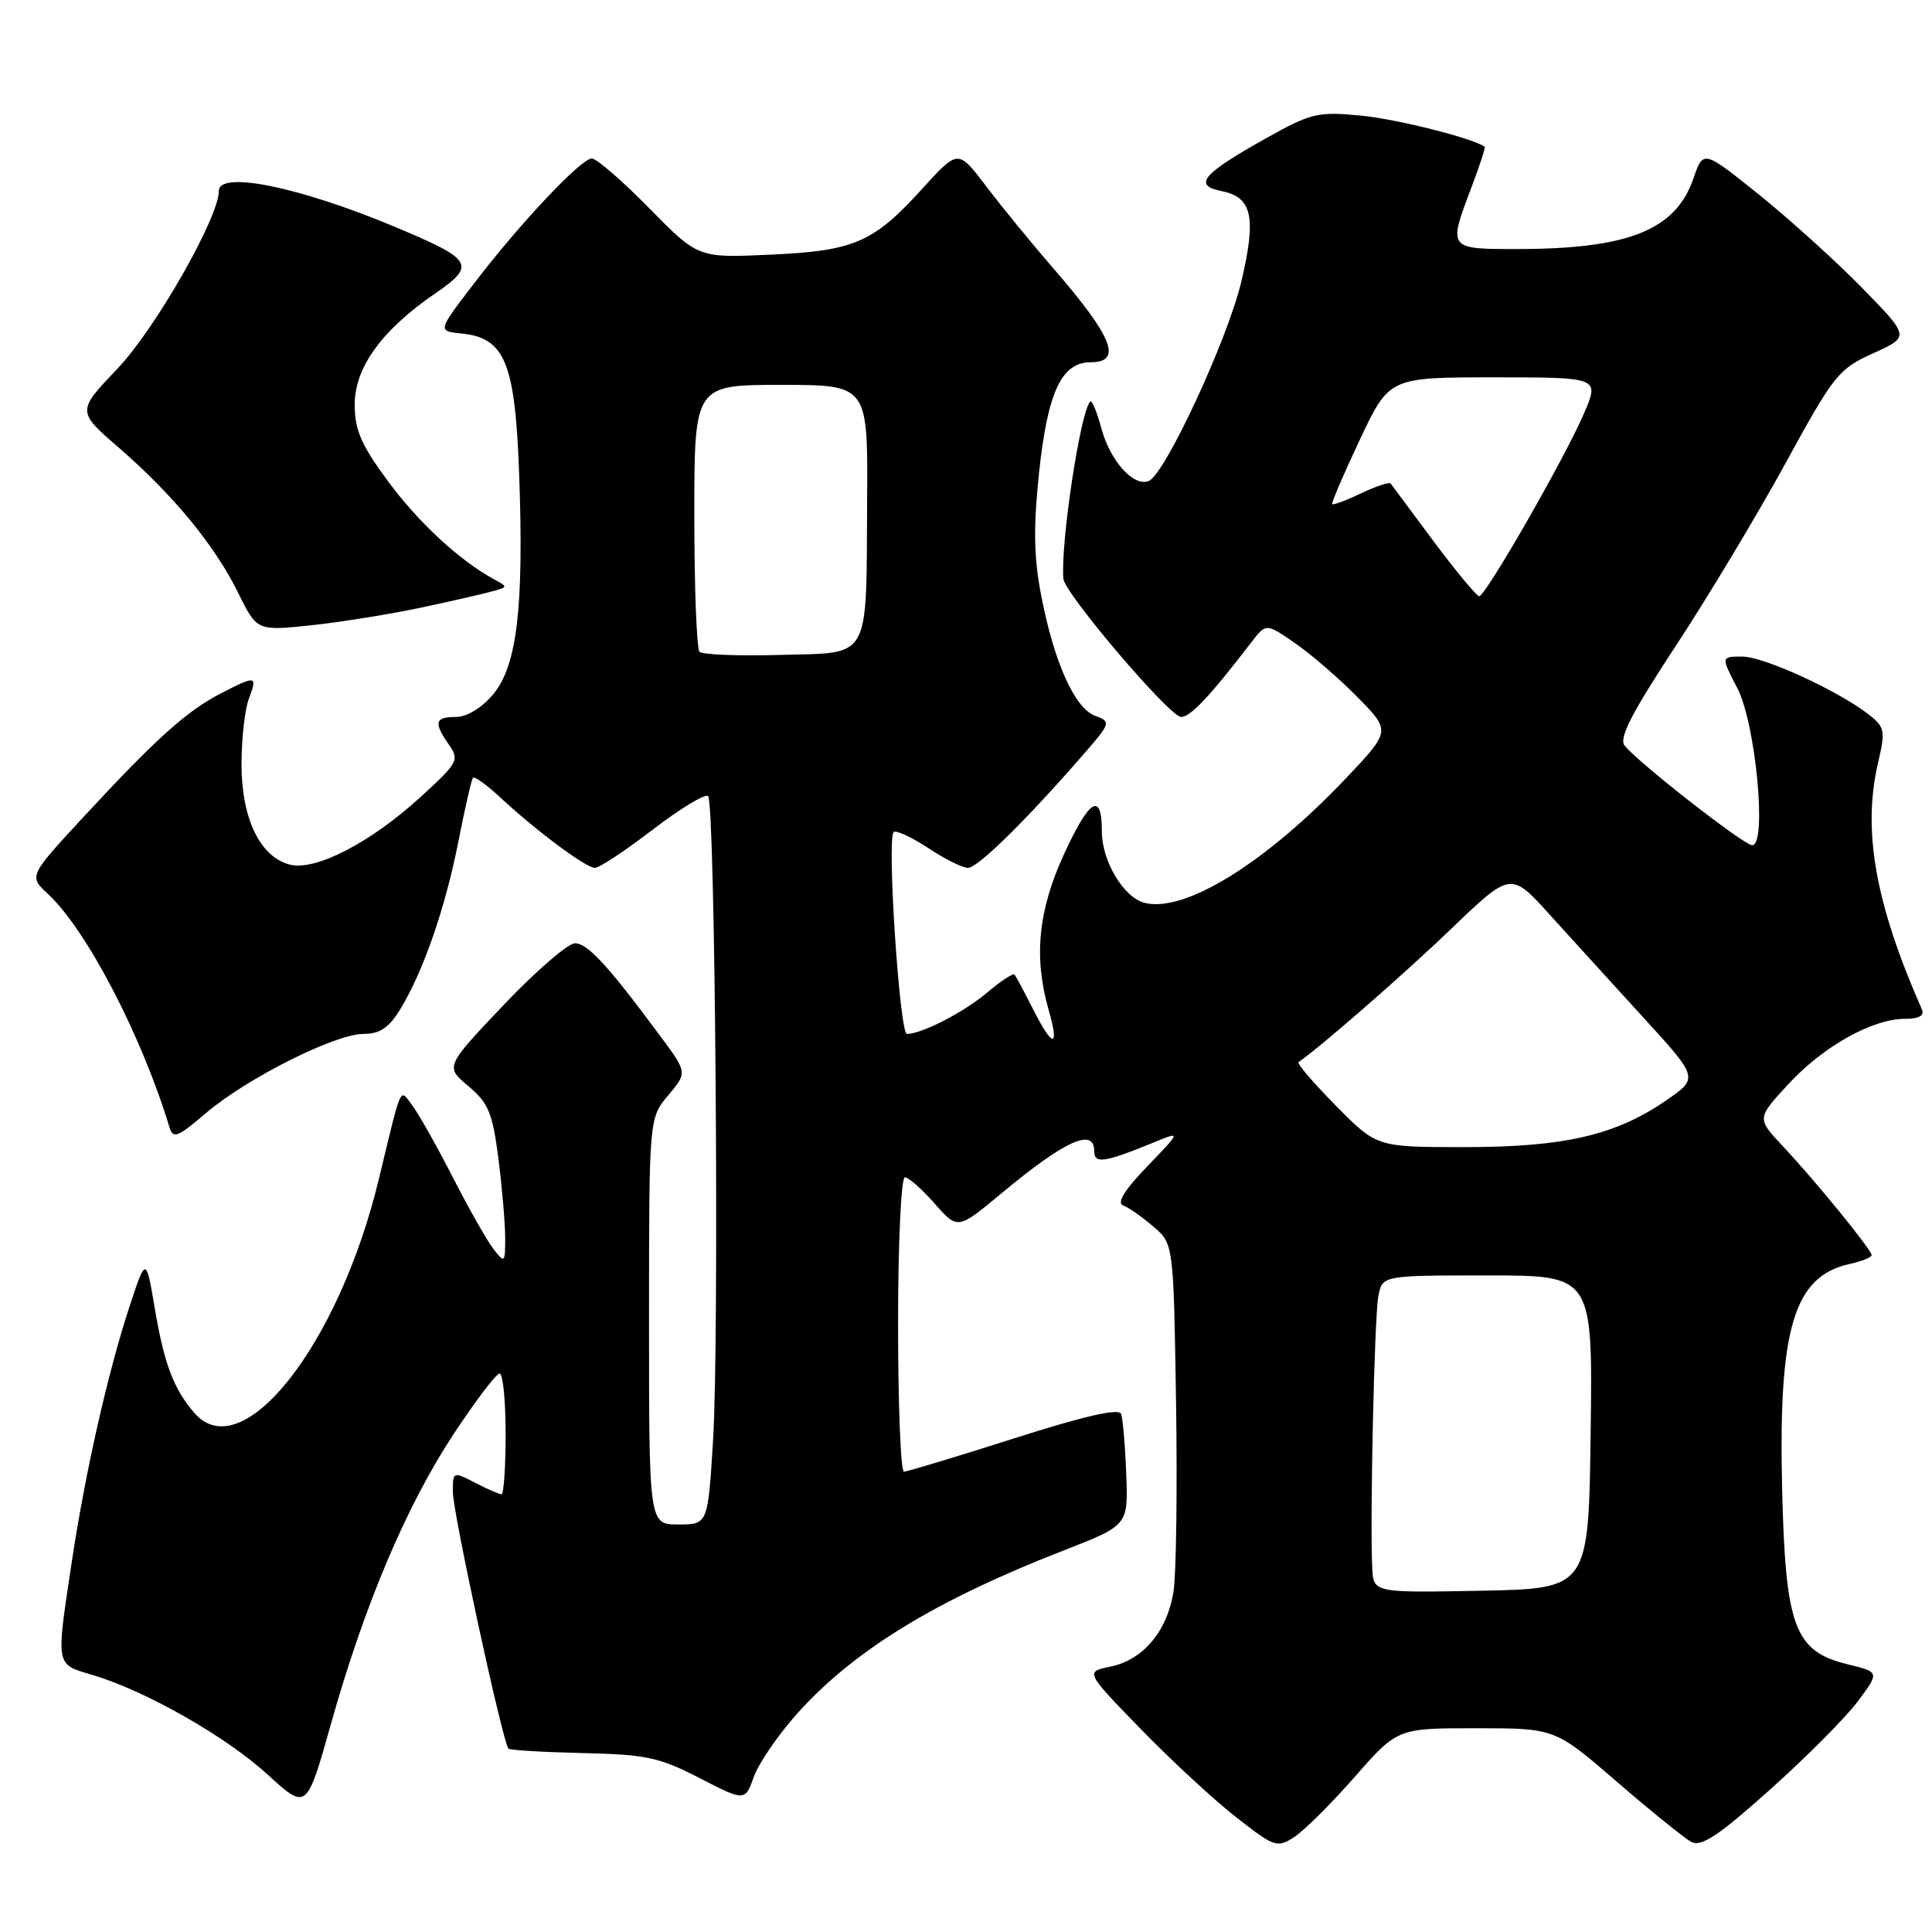 <?xml version="1.0" encoding="UTF-8" standalone="no"?>
<!DOCTYPE svg PUBLIC "-//W3C//DTD SVG 1.1//EN" "http://www.w3.org/Graphics/SVG/1.1/DTD/svg11.dtd" >
<svg xmlns="http://www.w3.org/2000/svg" xmlns:xlink="http://www.w3.org/1999/xlink" version="1.1" viewBox="0 0 256 256">
 <g >
 <path fill="currentColor"
d=" M 179.53 235.42 C 185.17 229.00 185.17 229.00 195.60 229.00 C 206.04 229.00 206.04 229.00 214.23 236.08 C 218.73 239.97 223.18 243.56 224.10 244.06 C 225.43 244.76 227.67 243.28 234.54 237.13 C 239.35 232.83 244.58 227.57 246.17 225.44 C 249.06 221.56 249.06 221.56 244.83 220.53 C 237.77 218.81 236.58 215.61 236.14 197.21 C 235.64 175.93 237.70 169.10 245.13 167.47 C 246.71 167.13 248.00 166.60 248.00 166.31 C 248.00 165.61 240.56 156.48 236.21 151.85 C 232.78 148.19 232.78 148.19 236.97 143.65 C 241.58 138.65 248.10 135.00 252.42 135.00 C 254.28 135.00 255.03 134.58 254.66 133.75 C 248.46 119.67 246.75 110.01 248.87 101.00 C 249.83 96.88 249.74 96.35 247.71 94.75 C 243.72 91.59 233.74 87.00 230.86 87.00 C 228.03 87.00 228.03 87.00 230.20 91.17 C 232.64 95.84 234.17 112.00 232.18 112.00 C 231.09 112.00 217.17 101.14 215.27 98.80 C 214.48 97.83 216.17 94.53 222.00 85.66 C 226.28 79.15 232.83 68.24 236.57 61.42 C 243.00 49.65 243.61 48.89 248.21 46.81 C 253.06 44.62 253.06 44.62 246.78 38.19 C 243.33 34.66 237.17 29.09 233.10 25.81 C 225.69 19.86 225.69 19.86 224.39 23.64 C 222.03 30.50 215.77 33.00 200.95 33.00 C 191.86 33.00 191.86 33.01 194.98 24.82 C 196.06 21.96 196.85 19.55 196.73 19.45 C 195.16 18.31 185.12 15.78 180.34 15.32 C 174.59 14.77 173.75 14.97 167.74 18.33 C 159.27 23.07 158.03 24.56 161.90 25.33 C 165.93 26.14 166.50 28.79 164.48 37.32 C 162.67 44.99 154.35 62.89 152.21 63.74 C 150.20 64.53 147.10 61.07 145.93 56.74 C 145.35 54.57 144.69 52.98 144.46 53.21 C 143.16 54.51 140.52 71.95 140.90 76.68 C 141.06 78.63 155.00 95.00 156.50 95.00 C 157.75 95.00 160.28 92.31 165.87 85.03 C 167.77 82.57 167.77 82.57 171.65 85.26 C 173.79 86.74 177.50 89.95 179.90 92.40 C 184.28 96.86 184.28 96.86 178.39 103.08 C 167.76 114.31 157.01 120.97 151.69 119.64 C 148.89 118.94 146.00 114.11 146.00 110.15 C 146.00 104.86 144.37 105.83 141.01 113.13 C 137.55 120.64 136.94 126.86 138.98 133.93 C 140.41 138.90 139.48 138.86 136.95 133.85 C 135.74 131.46 134.60 129.33 134.42 129.13 C 134.24 128.92 132.60 130.00 130.79 131.53 C 127.69 134.14 122.15 137.00 120.17 137.00 C 119.21 137.00 117.50 111.16 118.41 110.26 C 118.71 109.96 120.76 110.90 122.96 112.35 C 125.16 113.81 127.54 115.00 128.26 115.00 C 129.55 115.00 135.93 108.73 143.46 100.08 C 147.22 95.76 147.25 95.64 145.10 94.84 C 142.39 93.84 139.65 87.71 137.95 78.84 C 136.98 73.81 136.92 69.84 137.68 62.64 C 138.82 51.93 140.66 48.00 144.52 48.00 C 148.79 48.00 147.46 44.65 139.52 35.50 C 136.66 32.20 132.66 27.31 130.64 24.64 C 126.95 19.78 126.95 19.78 122.22 24.99 C 115.73 32.15 113.22 33.24 102.00 33.75 C 92.50 34.18 92.50 34.18 86.03 27.59 C 82.47 23.97 79.05 21.00 78.42 21.00 C 76.99 21.00 68.88 29.61 62.71 37.69 C 57.98 43.87 57.98 43.87 61.14 44.19 C 66.91 44.76 68.26 48.05 68.79 62.84 C 69.43 80.52 68.51 88.24 65.33 92.02 C 63.82 93.81 61.86 95.00 60.41 95.00 C 57.61 95.00 57.43 95.74 59.49 98.68 C 60.90 100.70 60.69 101.08 55.67 105.66 C 49.06 111.68 41.82 115.42 38.42 114.57 C 34.48 113.58 32.01 108.48 32.00 101.32 C 32.00 97.91 32.44 93.98 32.98 92.57 C 34.14 89.49 33.96 89.46 29.21 91.91 C 24.75 94.20 20.60 97.94 11.02 108.30 C 3.81 116.10 3.81 116.10 6.36 118.46 C 11.46 123.19 18.77 137.21 22.44 149.33 C 22.93 150.94 23.49 150.73 27.24 147.53 C 32.61 142.93 44.38 137.00 48.15 137.00 C 50.32 137.00 51.52 136.20 53.02 133.75 C 56.08 128.77 59.00 120.33 60.74 111.50 C 61.60 107.10 62.47 103.31 62.67 103.07 C 62.87 102.83 64.49 103.99 66.26 105.64 C 71.06 110.10 77.64 115.00 78.83 115.00 C 79.41 115.00 82.87 112.71 86.52 109.91 C 90.17 107.11 93.46 105.13 93.83 105.49 C 94.77 106.44 95.32 177.11 94.49 190.75 C 93.80 202.00 93.80 202.00 89.90 202.00 C 86.00 202.00 86.00 202.00 86.00 175.08 C 86.00 148.15 86.00 148.15 88.54 145.14 C 91.08 142.12 91.08 142.12 87.51 137.31 C 80.58 127.95 77.87 125.00 76.19 124.99 C 75.26 124.99 71.01 128.67 66.74 133.16 C 58.98 141.34 58.98 141.34 62.06 143.92 C 64.72 146.15 65.26 147.45 66.04 153.50 C 66.53 157.35 66.93 162.07 66.94 164.00 C 66.94 167.36 66.87 167.42 65.39 165.50 C 64.53 164.40 62.11 160.12 60.00 156.00 C 57.89 151.88 55.48 147.60 54.65 146.50 C 52.92 144.20 53.31 143.36 50.19 156.27 C 44.89 178.25 32.10 194.49 25.78 187.25 C 23.05 184.11 21.77 180.79 20.55 173.59 C 19.35 166.50 19.35 166.50 17.20 173.00 C 14.31 181.76 11.29 195.09 9.49 207.09 C 7.41 220.93 7.32 220.48 12.25 221.94 C 19.24 224.01 29.92 230.07 35.45 235.13 C 40.64 239.87 40.64 239.87 43.84 228.47 C 48.27 212.70 53.85 199.51 60.10 190.03 C 63.02 185.61 65.76 182.00 66.20 182.00 C 66.64 182.00 67.00 185.60 67.00 190.00 C 67.00 194.40 66.75 198.00 66.45 198.00 C 66.15 198.00 64.57 197.31 62.95 196.47 C 60.03 194.96 60.00 194.97 60.01 197.72 C 60.01 200.44 66.63 230.96 67.37 231.70 C 67.58 231.91 72.01 232.17 77.21 232.29 C 85.62 232.48 87.36 232.85 92.69 235.60 C 98.71 238.70 98.71 238.70 99.90 235.41 C 100.55 233.60 103.16 229.81 105.69 226.99 C 113.20 218.64 124.01 212.04 140.92 205.45 C 149.50 202.11 149.50 202.11 149.23 195.31 C 149.09 191.56 148.78 187.98 148.55 187.35 C 148.27 186.57 143.66 187.63 134.35 190.60 C 126.77 193.02 120.21 195.00 119.78 195.00 C 119.35 195.00 119.00 186.22 119.00 175.50 C 119.00 164.67 119.40 156.00 119.90 156.00 C 120.39 156.00 122.16 157.56 123.84 159.47 C 126.89 162.95 126.89 162.95 132.70 158.12 C 141.16 151.09 145.00 149.35 145.00 152.57 C 145.00 154.26 146.35 154.05 153.00 151.33 C 156.50 149.90 156.50 149.90 152.00 154.57 C 149.00 157.68 147.94 159.41 148.82 159.73 C 149.54 159.99 151.34 161.25 152.82 162.52 C 155.50 164.82 155.50 164.82 155.83 185.66 C 156.01 197.12 155.86 208.42 155.51 210.77 C 154.72 216.08 151.50 219.95 147.13 220.84 C 143.79 221.52 143.79 221.52 151.15 229.10 C 155.19 233.26 160.89 238.53 163.82 240.81 C 168.90 244.78 169.23 244.89 171.52 243.40 C 172.83 242.54 176.44 238.95 179.53 235.42 Z  M 56.00 80.47 C 60.12 79.59 64.36 78.61 65.41 78.31 C 67.30 77.77 67.30 77.75 65.41 76.73 C 60.88 74.27 55.39 69.18 51.35 63.68 C 47.86 58.95 47.00 56.96 47.00 53.62 C 47.00 48.70 50.56 43.77 57.63 38.91 C 63.13 35.13 62.71 34.41 52.47 30.12 C 39.74 24.77 29.00 22.57 29.00 25.30 C 29.00 28.81 20.57 43.60 15.59 48.82 C 10.18 54.50 10.18 54.50 15.72 59.30 C 22.94 65.56 28.47 72.27 31.56 78.56 C 34.05 83.61 34.05 83.61 41.27 82.85 C 45.25 82.42 51.88 81.35 56.00 80.47 Z  M 181.83 207.78 C 181.51 201.55 182.11 174.49 182.64 171.75 C 183.16 169.00 183.16 169.00 197.10 169.00 C 211.04 169.00 211.04 169.00 210.77 189.75 C 210.50 210.50 210.50 210.50 196.25 210.78 C 182.00 211.05 182.00 211.05 181.83 207.78 Z  M 177.02 146.52 C 174.05 143.51 171.82 140.91 172.06 140.74 C 175.08 138.65 186.17 128.96 192.34 123.03 C 200.19 115.50 200.19 115.50 205.34 121.19 C 208.18 124.32 213.78 130.48 217.79 134.87 C 225.08 142.85 225.08 142.85 220.76 145.82 C 214.07 150.43 207.26 152.00 194.03 152.00 C 182.43 152.00 182.43 152.00 177.02 146.52 Z  M 92.70 86.37 C 92.31 85.98 92.00 77.87 92.00 68.33 C 92.00 51.00 92.00 51.00 103.50 51.00 C 115.00 51.00 115.00 51.00 114.90 66.25 C 114.76 87.81 115.53 86.44 103.41 86.78 C 97.90 86.94 93.08 86.75 92.70 86.37 Z  M 189.98 71.75 C 187.01 67.76 184.44 64.31 184.27 64.07 C 184.11 63.83 182.35 64.42 180.36 65.36 C 178.38 66.31 176.65 66.95 176.53 66.79 C 176.40 66.63 178.05 62.79 180.19 58.25 C 184.09 50.00 184.09 50.00 198.01 50.00 C 211.93 50.00 211.93 50.00 209.90 54.75 C 207.43 60.55 196.85 79.00 196.00 79.00 C 195.67 79.00 192.96 75.74 189.98 71.75 Z "/>
</g>
</svg>